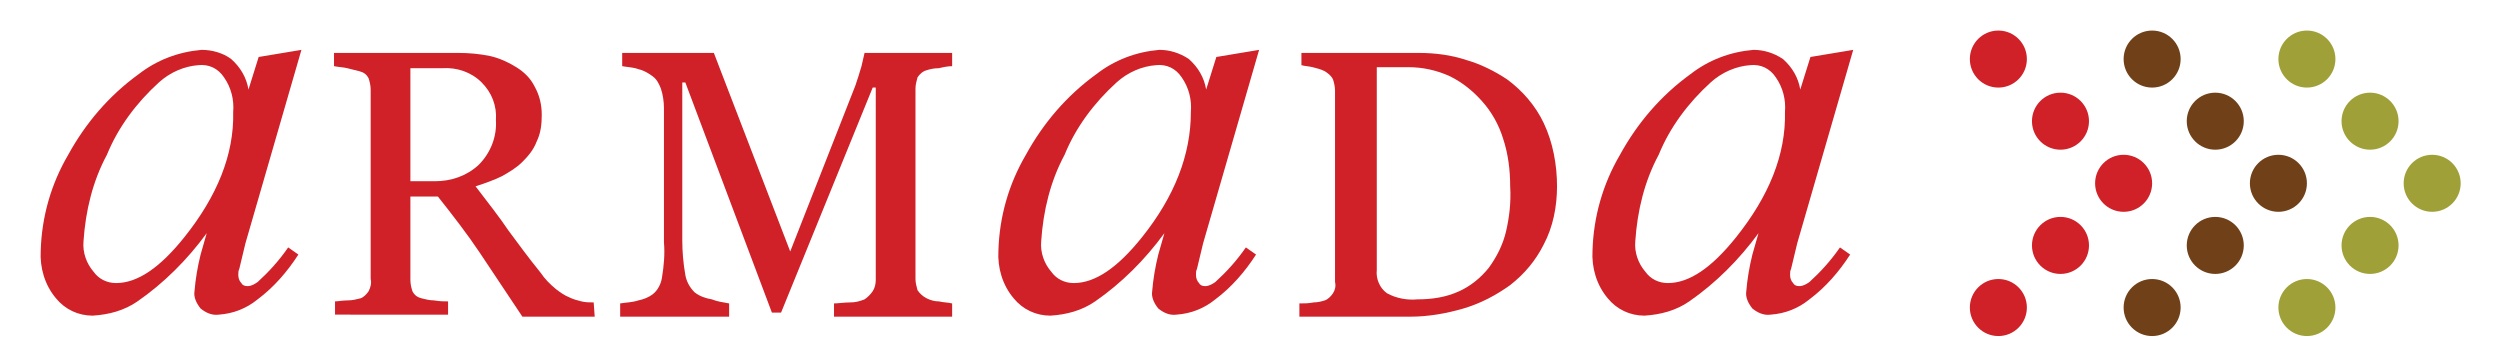 <?xml version="1.0" encoding="utf-8"?>
<!-- Generator: Adobe Illustrator 25.2.0, SVG Export Plug-In . SVG Version: 6.00 Build 0)  -->
<svg version="1.1" id="Layer_1" xmlns="http://www.w3.org/2000/svg" xmlns:xlink="http://www.w3.org/1999/xlink" x="0px" y="0px"
	 viewBox="0 0 245.5 35.4" style="enable-background:new 0 0 245.5 35.4;" xml:space="preserve">
<style type="text/css">
	.st0{fill:#A0A038;}
	.st1{fill:#704018;}
	.st2{fill:#D02028;}
</style>
<g id="Group_315" transform="translate(-564 -34)">
	<g id="Group_6" transform="translate(-301.5 -44)">
		<g id="Group_1" transform="translate(1055.139 78)">
			<circle id="Ellipse_1" class="st0" cx="49.2" cy="18" r="2.8"/>
			<circle id="Ellipse_2" class="st0" cx="43.1" cy="11.9" r="2.8"/>
			<circle id="Ellipse_3" class="st0" cx="43.1" cy="24.1" r="2.8"/>
			<circle id="Ellipse_4" class="st0" cx="36.9" cy="5.8" r="2.8"/>
			<circle id="Ellipse_5" class="st0" cx="36.9" cy="30.2" r="2.8"/>
			<circle id="Ellipse_6" class="st1" cx="34.1" cy="18" r="2.8"/>
			<circle id="Ellipse_7" class="st1" cx="27.9" cy="11.9" r="2.8"/>
			<circle id="Ellipse_8" class="st1" cx="27.9" cy="24.1" r="2.8"/>
			<circle id="Ellipse_9" class="st1" cx="21.7" cy="5.8" r="2.8"/>
			<circle id="Ellipse_10" class="st1" cx="21.7" cy="30.2" r="2.8"/>
			<circle id="Ellipse_11" class="st2" cx="18.9" cy="18" r="2.8"/>
			<circle id="Ellipse_12" class="st2" cx="12.7" cy="11.9" r="2.8"/>
			<circle id="Ellipse_13" class="st2" cx="12.7" cy="24.1" r="2.8"/>
			<circle id="Ellipse_14" class="st2" cx="6.6" cy="5.8" r="2.8"/>
			<circle id="Ellipse_15" class="st2" cx="6.6" cy="30.2" r="2.8"/>
		</g>
		<g id="Group_5" transform="translate(865.5 79.897)">
			<path id="Path_1" class="st2" d="M58.4,29.2h-7.1c-1.6-2.4-3-4.5-4.2-6.3s-2.6-3.6-4.1-5.5h-2.7v8.2c0,0.4,0.1,0.8,0.2,1.1
				c0.2,0.4,0.5,0.6,0.9,0.7c0.4,0.1,0.8,0.2,1.2,0.2c0.6,0.1,1,0.1,1.4,0.1v1.3H32.9v-1.3c0.3,0,0.7-0.1,1.3-0.1
				c0.4,0,0.8-0.1,1.2-0.2c0.3-0.1,0.6-0.4,0.8-0.7c0.2-0.4,0.3-0.8,0.2-1.2V6.9c0-0.4-0.1-0.8-0.2-1.1c-0.2-0.4-0.5-0.6-0.9-0.7
				c-0.4-0.1-0.8-0.2-1.2-0.3c-0.4-0.1-0.8-0.1-1.3-0.2V3.3H45c1.1,0,2.1,0.1,3.1,0.3c0.9,0.2,1.8,0.6,2.6,1.1
				c0.8,0.5,1.4,1.1,1.8,1.9c0.5,0.9,0.7,1.8,0.7,2.8c0,0.9-0.1,1.8-0.5,2.6c-0.3,0.8-0.8,1.4-1.4,2c-0.6,0.6-1.3,1-2,1.4
				c-0.8,0.4-1.7,0.7-2.6,1c1.3,1.7,2.4,3.1,3.2,4.3c0.9,1.2,1.9,2.6,3.2,4.2c0.4,0.6,0.9,1.1,1.5,1.6c0.4,0.3,0.8,0.6,1.3,0.8
				c0.4,0.2,0.8,0.3,1.2,0.4c0.4,0.1,0.8,0.1,1.2,0.1L58.4,29.2z M48.7,9.9c0.1-1.4-0.4-2.7-1.4-3.7c-1-1-2.4-1.5-3.9-1.4h-3.1v11.1
				h2.4c1.6,0,3.1-0.5,4.3-1.6C48.2,13.1,48.8,11.5,48.7,9.9L48.7,9.9z"/>
			<path id="Path_2" class="st2" d="M93.5,29.2H81.9v-1.3c0.4,0,1-0.1,1.6-0.1c0.5,0,0.9-0.1,1.4-0.3c0.3-0.2,0.6-0.5,0.8-0.8
				c0.2-0.3,0.3-0.7,0.3-1.1V6.7h-0.3l-9,22.1h-0.9L67.3,6.2H67v15.5c0,1.1,0.1,2.3,0.3,3.4c0.1,0.6,0.4,1.2,0.9,1.7
				c0.5,0.4,1.1,0.6,1.7,0.7c0.5,0.2,1.1,0.3,1.7,0.4v1.3H60.9v-1.3c0.6-0.1,1.2-0.1,1.8-0.3c0.5-0.1,1-0.3,1.4-0.6
				c0.5-0.4,0.8-1,0.9-1.6c0.2-1.2,0.3-2.4,0.2-3.5V8.7c0-0.6-0.1-1.3-0.3-1.9c-0.2-0.5-0.4-0.9-0.8-1.2c-0.4-0.3-0.9-0.6-1.4-0.7
				c-0.5-0.2-1.1-0.2-1.6-0.3V3.3h9l7.5,19.5L84,6.5c0.2-0.6,0.4-1.2,0.6-1.9c0.1-0.4,0.2-0.9,0.3-1.3h8.6v1.3
				c-0.4,0-0.9,0.1-1.3,0.2C91.7,4.8,91.3,4.9,91,5c-0.4,0.1-0.7,0.4-0.9,0.7c-0.1,0.4-0.2,0.7-0.2,1.1v18.7c0,0.4,0.1,0.7,0.2,1.1
				c0.2,0.3,0.5,0.6,0.9,0.8c0.4,0.2,0.8,0.3,1.2,0.3c0.4,0.1,0.9,0.1,1.3,0.2L93.5,29.2z"/>
			<path id="Path_3" class="st2" d="M152.9,16.4c0,2-0.4,4-1.3,5.7c-0.8,1.6-1.9,2.9-3.3,4c-1.4,1-2.9,1.8-4.6,2.3
				c-1.7,0.5-3.5,0.8-5.2,0.8h-10.9v-1.3c0.5,0,0.9,0,1.4-0.1c0.4,0,0.8-0.1,1.1-0.2c0.3-0.1,0.6-0.4,0.8-0.7
				c0.2-0.3,0.3-0.7,0.2-1.1V7c0-0.4-0.1-0.8-0.2-1.1c-0.2-0.4-0.5-0.6-0.8-0.8c-0.4-0.2-0.8-0.3-1.2-0.4c-0.4-0.1-0.8-0.1-1.1-0.2
				V3.3h11.5c1.6,0,3.2,0.2,4.7,0.7c1.4,0.4,2.8,1.1,4,1.9c1.5,1.1,2.8,2.6,3.6,4.3C152.5,12.1,152.9,14.3,152.9,16.4z M148.3,16.4
				c0-1.6-0.2-3.2-0.7-4.7c-0.4-1.3-1.1-2.6-2.1-3.7c-0.9-1-1.9-1.8-3.1-2.4c-1.3-0.6-2.7-0.9-4.1-0.9c-0.5,0-1.1,0-1.7,0
				s-1.1,0-1.4,0v19.9c-0.1,0.9,0.3,1.8,1,2.3c0.9,0.5,2,0.7,3,0.6c1.4,0,2.8-0.2,4.1-0.8c1.1-0.5,2.1-1.3,2.9-2.3
				c0.8-1.1,1.4-2.3,1.7-3.6C148.2,19.5,148.4,18,148.3,16.4L148.3,16.4z"/>
			<g id="Group_2">
				<path id="Path_4" class="st2" d="M29.6,3l-5.5,19l-0.6,2.5c-0.1,0.2-0.1,0.4-0.1,0.6c0,0.3,0.1,0.6,0.3,0.8
					c0.1,0.2,0.3,0.3,0.6,0.3c0.4,0,0.7-0.2,1-0.4c1.1-1,2.1-2.1,3-3.4l1,0.7c-1.1,1.7-2.4,3.2-4,4.4c-1.1,0.9-2.4,1.4-3.8,1.5
					c-0.7,0.1-1.3-0.2-1.8-0.6c-0.4-0.5-0.7-1.1-0.6-1.7c0.1-1.2,0.3-2.4,0.6-3.6l0.6-2.1c-1.9,2.6-4.2,4.9-6.8,6.7
					c-1.3,0.9-2.8,1.3-4.4,1.4c-1.4,0-2.7-0.6-3.6-1.7c-1.1-1.3-1.6-3-1.5-4.7c0.1-3.3,1-6.5,2.7-9.4c1.7-3.1,4-5.8,6.9-7.9
					c1.8-1.4,3.9-2.2,6.2-2.4c1,0,2.1,0.3,2.9,0.9c0.9,0.8,1.5,1.8,1.7,3l1-3.2L29.6,3z M19.5,4.5c-1.4,0.1-2.8,0.7-3.9,1.7
					c-2.2,2-4,4.4-5.1,7.1c-1.4,2.6-2.1,5.5-2.3,8.5c-0.1,1.1,0.3,2.2,1,3c0.5,0.7,1.3,1.1,2.2,1.1c2.1,0,4.3-1.5,6.7-4.5
					c3.2-4,4.9-8.1,4.8-12.3c0.1-1.2-0.2-2.4-0.9-3.4C21.4,4.8,20.5,4.4,19.5,4.5L19.5,4.5z"/>
			</g>
			<g id="Group_3" transform="translate(94.044)">
				<path id="Path_5" class="st2" d="M29.6,3l-5.5,19l-0.6,2.5c-0.1,0.2-0.1,0.4-0.1,0.6c0,0.3,0.1,0.6,0.3,0.8
					c0.1,0.2,0.3,0.3,0.6,0.3c0.4,0,0.7-0.2,1-0.4c1.1-1,2.1-2.1,3-3.4l1,0.7c-1.1,1.7-2.4,3.2-4,4.4c-1.1,0.9-2.4,1.4-3.8,1.5
					c-0.7,0.1-1.3-0.2-1.8-0.6c-0.4-0.5-0.7-1.1-0.6-1.7c0.1-1.2,0.3-2.4,0.6-3.6l0.6-2.1c-1.9,2.6-4.2,4.9-6.8,6.7
					c-1.3,0.9-2.8,1.3-4.4,1.4c-1.4,0-2.7-0.6-3.6-1.7c-1.1-1.3-1.6-3-1.5-4.7c0.1-3.3,1-6.5,2.7-9.4c1.7-3.1,4-5.8,6.9-7.9
					c1.8-1.4,3.9-2.2,6.2-2.4c1,0,2,0.3,2.9,0.9c0.9,0.8,1.5,1.8,1.7,3l1-3.2L29.6,3z M19.5,4.5c-1.4,0.1-2.8,0.7-3.9,1.7
					c-2.2,2-4,4.4-5.1,7.1c-1.4,2.6-2.1,5.5-2.3,8.5c-0.1,1.1,0.3,2.2,1,3c0.5,0.7,1.3,1.1,2.2,1.1c2.1,0,4.3-1.5,6.7-4.5
					c3.2-4,4.8-8.1,4.8-12.3c0.1-1.2-0.2-2.4-0.9-3.4C21.4,4.8,20.5,4.4,19.5,4.5z"/>
			</g>
			<g id="Group_4" transform="translate(152.385)">
				<path id="Path_6" class="st2" d="M29.6,3l-5.5,19l-0.6,2.5c-0.1,0.2-0.1,0.4-0.1,0.6c0,0.3,0.1,0.6,0.3,0.8
					c0.1,0.2,0.3,0.3,0.6,0.3c0.4,0,0.7-0.2,1-0.4c1.1-1,2.1-2.1,3-3.4l1,0.7c-1.1,1.7-2.4,3.2-4,4.4c-1.1,0.9-2.4,1.4-3.8,1.5
					c-0.7,0.1-1.3-0.2-1.8-0.6c-0.4-0.5-0.7-1.1-0.6-1.7c0.1-1.2,0.3-2.4,0.6-3.6l0.6-2.1c-1.9,2.6-4.2,4.9-6.8,6.7
					c-1.3,0.9-2.8,1.3-4.4,1.4c-1.4,0-2.7-0.6-3.6-1.7c-1.1-1.3-1.6-3-1.5-4.7c0.1-3.3,1-6.5,2.7-9.4c1.7-3.1,4-5.8,6.9-7.9
					c1.8-1.4,3.9-2.2,6.2-2.4c1,0,2,0.3,2.9,0.9c0.9,0.8,1.5,1.8,1.7,3l1-3.2L29.6,3z M19.5,4.5c-1.4,0.1-2.8,0.7-3.9,1.7
					c-2.2,2-4,4.4-5.1,7.1c-1.4,2.6-2.1,5.5-2.3,8.5c-0.1,1.1,0.3,2.2,1,3c0.5,0.7,1.3,1.1,2.2,1.1c2.1,0,4.3-1.5,6.7-4.5
					c3.2-4,4.9-8.1,4.8-12.3c0.1-1.2-0.2-2.4-0.9-3.4C21.4,4.8,20.5,4.4,19.5,4.5z"/>
			</g>
		</g>
	</g>
</g>
</svg>
